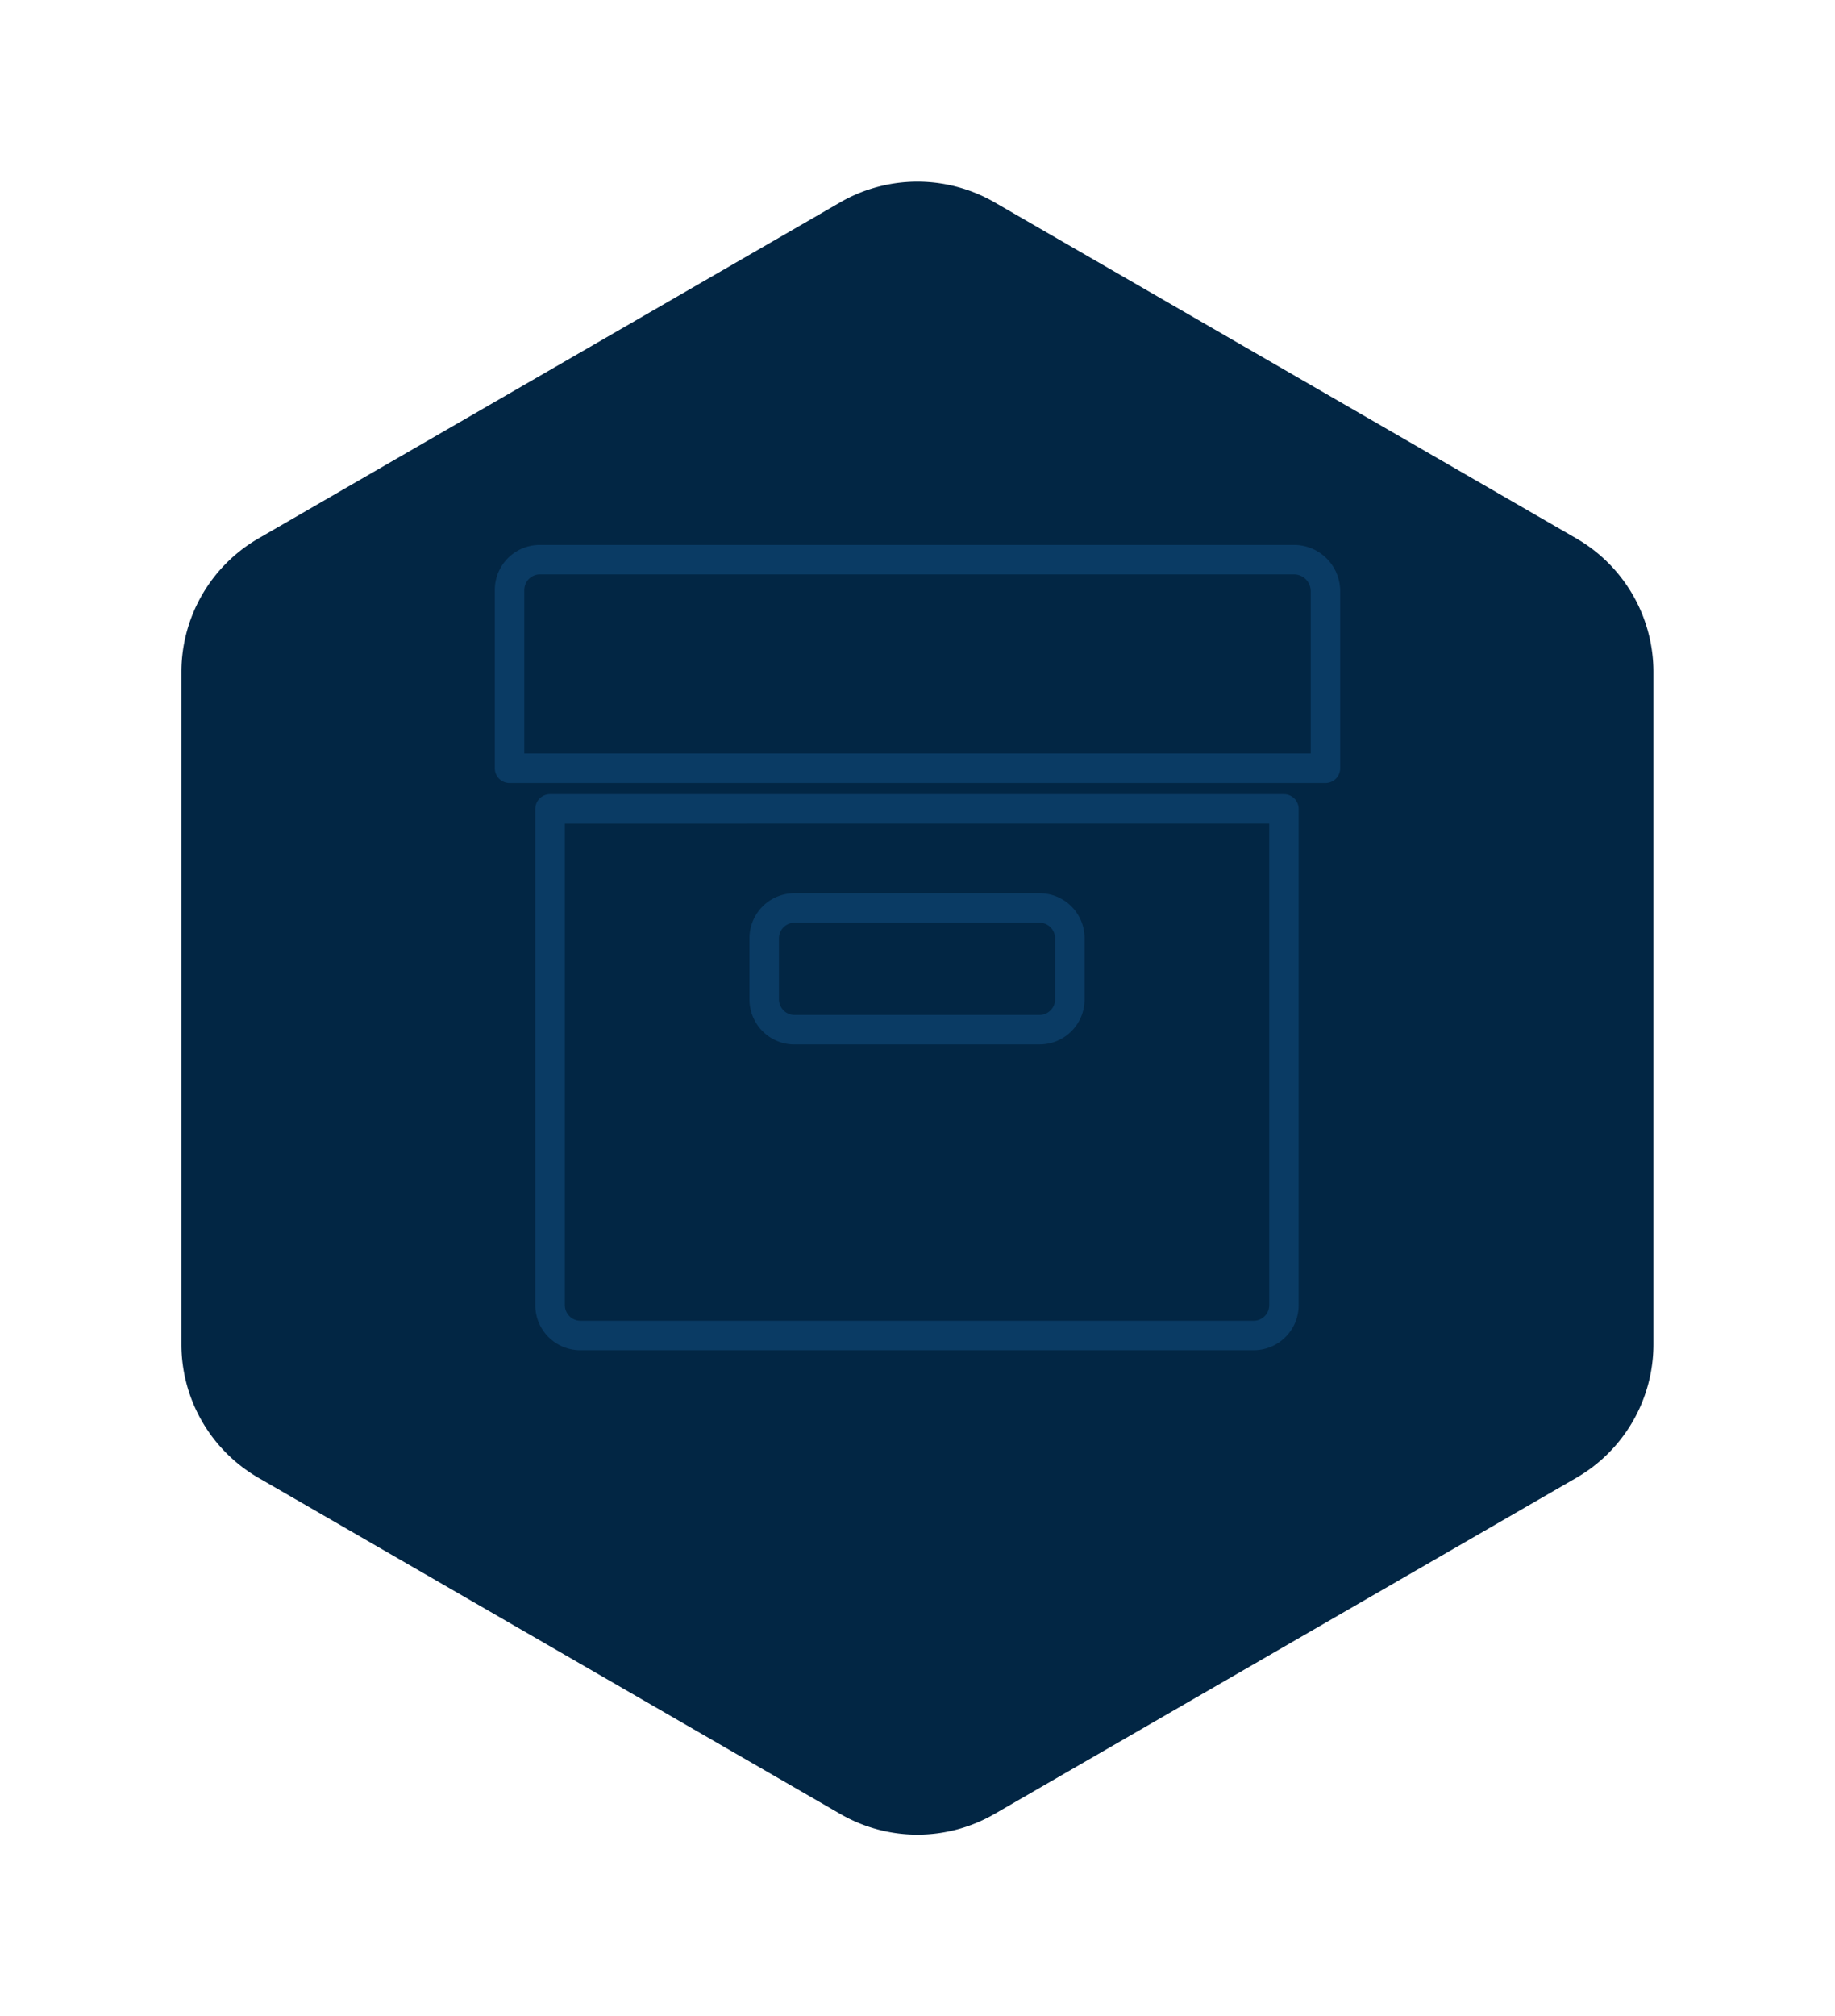 <svg xmlns="http://www.w3.org/2000/svg" xmlns:xlink="http://www.w3.org/1999/xlink" width="90.997" height="99.926" viewBox="0 0 90.997 99.926">
  <defs>
    <filter id="Trazado_47" x="0" y="0" width="90.997" height="99.926" filterUnits="userSpaceOnUse">
      <feOffset dy="3" input="SourceAlpha"/>
      <feGaussianBlur stdDeviation="3" result="blur"/>
      <feFlood flood-opacity="0.161"/>
      <feComposite operator="in" in2="blur"/>
      <feComposite in="SourceGraphic"/>
    </filter>
  </defs>
  <g id="Grupo_717" data-name="Grupo 717" transform="translate(9 6)">
    <g id="Grupo_614" data-name="Grupo 614" transform="translate(0 0)">
      <g id="Grupo_171" data-name="Grupo 171">
        <g transform="matrix(1, 0, 0, 1, -9, -6)" filter="url(#Trazado_47)">
          <path id="Trazado_47-2" data-name="Trazado 47" d="M-1076.453,310.285v33.322a7.642,7.642,0,0,0,3.819,6.615l28.855,16.661a7.638,7.638,0,0,0,7.645,0l28.855-16.661a7.638,7.638,0,0,0,3.822-6.615V310.285a7.643,7.643,0,0,0-3.822-6.619l-28.855-16.661a7.655,7.655,0,0,0-7.645,0l-28.855,16.661A7.647,7.647,0,0,0-1076.453,310.285Z" transform="translate(1085.45 -279.98)" fill="#022644"/>
        </g>
      </g>
    </g>
    <g id="Grupo_707" data-name="Grupo 707" transform="translate(15.537 21.007)">
      <g id="Grupo_702" data-name="Grupo 702" transform="translate(2.011 12.349)">
        <g id="Grupo_701" data-name="Grupo 701">
          <g id="Grupo_700" data-name="Grupo 700">
            <path id="Trazado_78129" data-name="Trazado 78129" d="M167.642,165.739h-33.4a2.23,2.23,0,0,1-2.228-2.228v-24.6a.731.731,0,0,1,.731-.731h36.392a.731.731,0,0,1,.731.731v24.6A2.23,2.23,0,0,1,167.642,165.739Zm-34.164-26.1v23.874a.777.777,0,0,0,.766.766h33.4a.777.777,0,0,0,.766-.766V139.638Zm23.546,10.946H144.862a2.23,2.23,0,0,1-2.228-2.228v-3.04a2.23,2.23,0,0,1,2.228-2.228h12.162a2.23,2.23,0,0,1,2.228,2.228v3.04A2.23,2.23,0,0,1,157.024,150.583Zm-12.162-6.034a.777.777,0,0,0-.766.766v3.04a.777.777,0,0,0,.766.766h12.162a.777.777,0,0,0,.766-.766v-3.04a.777.777,0,0,0-.766-.766Z" transform="translate(-132.016 -138.176)" fill="#0a3b64"/>
          </g>
        </g>
      </g>
      <g id="Grupo_705" data-name="Grupo 705" transform="translate(0 0)">
        <g id="Grupo_704" data-name="Grupo 704">
          <g id="Grupo_703" data-name="Grupo 703">
            <path id="Trazado_78130" data-name="Trazado 78130" d="M151.193,14.807H110.731a.731.731,0,0,1-.731-.731V5.236a2.23,2.23,0,0,1,2.228-2.228h37.421a2.293,2.293,0,0,1,2.273,2.234c0,.014,0,.027,0,.041v8.794A.731.731,0,0,1,151.193,14.807Zm-39.731-1.462h39V5.305a.833.833,0,0,0-.813-.836H112.228a.777.777,0,0,0-.766.766Z" transform="translate(-110 -3.008)" fill="#0a3b64"/>
          </g>
        </g>
      </g>
    </g>
  </g>
</svg>
